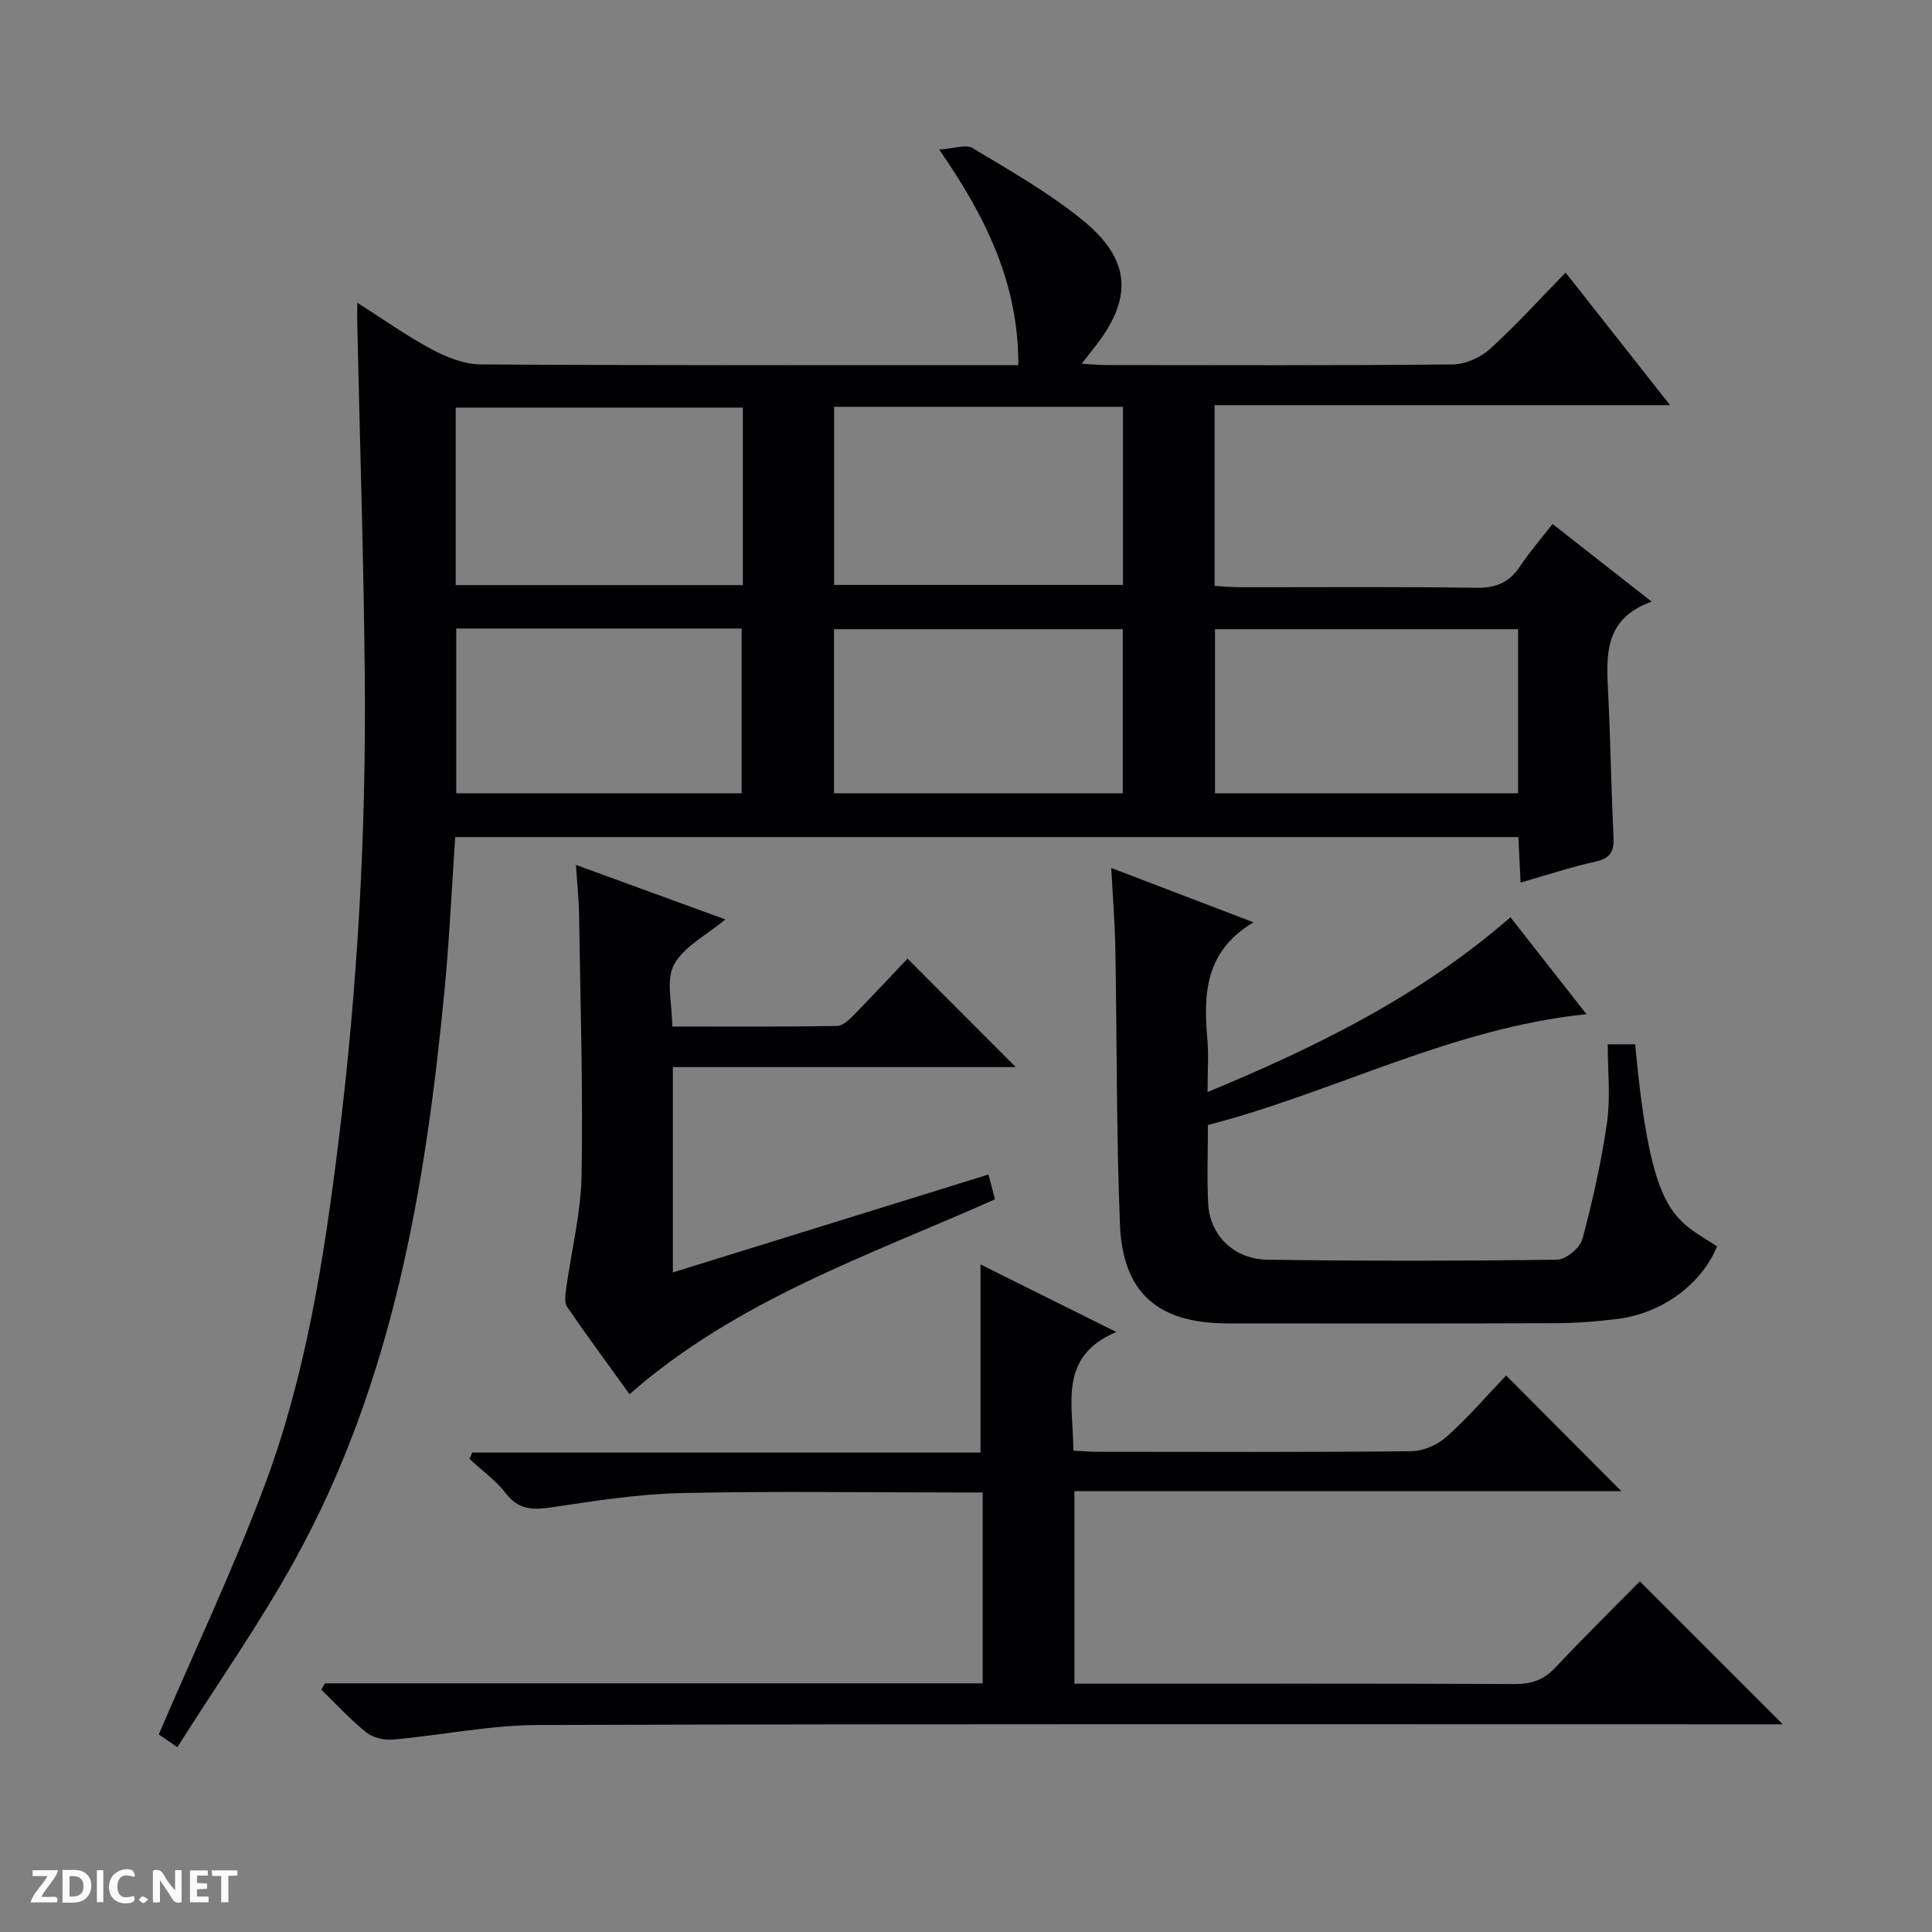 <svg enable-background="new 0 0 400 400" viewBox="0 0 400 400" xmlns="http://www.w3.org/2000/svg"><rect x="0" y="0" width="400" height="400" fill="#808080" stroke="none"/><g fill="#fcfbfa"><path d="m37.59 393.81c-.92.31-1.52.05-2-.78-.7-1.2-1.52-2.34-2.47-3.78v4.59c-.55.03-.95.05-1.41.07-.03-.37-.06-.64-.06-.91 0-1.91 0-3.81 0-5.7 1.13-.41 1.77-.03 2.29.91.62 1.11 1.38 2.14 2.31 3.19v-4.2h1.35v6.61z"/><path d="m12.94 393.88v-6.75c1.9.19 3.93-.54 5.37 1.29.8 1.01.78 2.88.03 3.97-1.37 1.97-3.4 1.51-6.4 1.49m2.45-1.22c2.04.12 2.92-.58 2.89-2.21-.03-1.51-.98-2.19-2.89-2z"/><path d="m11.81 393.87h-5.49c.68-2.18 2.47-3.48 3.51-5.45h-3.08v-1.21h5.29c-.71 2.13-2.44 3.48-3.47 5.51.86 0 1.63.04 2.39-.01.79-.05 1.14.21.85 1.16"/><path d="m39.33 393.86v-6.61h3.7v1.07h-2.22v1.52c.68.04 1.34.09 2.07.13v1.07c-.72.05-1.38.09-2.1.14v1.48h2.4v1.19h-3.85z"/><path d="m27.71 388.56c-1.15-.3-2.46-.61-3.1.64-.37.73-.41 1.93-.06 2.67.63 1.35 1.99.93 3.17.68.35.94-.01 1.32-.93 1.46-1.62.25-3.05-.27-3.76-1.48-.73-1.24-.6-3.03.31-4.17.88-1.11 2.71-1.7 4-1.16.32.13.44.74.65 1.12-.1.08-.19.16-.28.24"/><path d="m49.15 387.24v1.07c-.59.02-1.17.05-1.87.08v5.44h-1.48v-5.44h-1.85c-.05-.4-.08-.73-.13-1.15z"/><path d="m20.06 387.21h1.33v6.62h-1.33z"/><path d="m30.68 393.25c-.39.38-.8.79-1.05.76-.32-.05-.6-.45-.9-.7.26-.24.51-.64.8-.67.29-.04.62.3 1.15.61"/></g><path d="m36.72 361.74c-2.37-1.63-3.55-2.44-3.85-2.65 7.44-17.34 15.32-34.02 21.8-51.23 8.64-22.96 12.39-47.09 15.4-71.39 4-32.25 5.77-64.59 5.45-97.04-.24-24.12-1.02-48.24-1.55-72.36-.03-1.16 0-2.32 0-4.4 5.49 3.49 10.3 6.93 15.48 9.69 3.07 1.64 6.72 3.07 10.11 3.09 34.99.22 69.98.14 104.97.14h6.3c.06-16.71-6.53-30.42-16.38-44.62 3.05-.2 5.52-1.15 6.91-.31 7.68 4.61 15.56 9.1 22.51 14.69 10.49 8.43 10.83 16.57 2.35 27.04-.61.76-1.2 1.54-2.27 2.92 2.2.12 3.78.27 5.37.27 23.83.02 47.65.11 71.48-.13 2.62-.03 5.75-1.44 7.72-3.23 5.4-4.9 10.31-10.35 15.62-15.78 7.3 9.26 14.16 17.96 21.63 27.44-31.94 0-62.96 0-94.3 0v37.41c1.68.1 3.43.29 5.19.29 16.33.02 32.66-.13 48.98.12 4.13.06 6.9-1.14 9.13-4.53 1.91-2.9 4.22-5.53 6.67-8.69 6.71 5.26 13.18 10.34 20.51 16.08-9.84 3.54-9.4 11.06-9.01 18.7.5 9.96.63 19.95 1.12 29.91.15 2.97-.52 4.51-3.7 5.21-5 1.09-9.89 2.73-15.54 4.35-.17-3.38-.31-6.25-.46-9.42-73.47 0-146.67 0-220.11 0-.74 10.71-1.21 21.31-2.23 31.84-3.94 40.87-10.74 81.1-30.88 117.65-7.25 13.2-15.99 25.6-24.42 38.94zm135.98-240.64h59.8c0-12.56 0-24.63 0-36.88-20.05 0-39.78 0-59.8 0zm-18.9-36.71c-20.13 0-39.81 0-59.45 0v36.75h59.45c0-12.4 0-24.37 0-36.75zm160.5 45.88c-21.15 0-41.88 0-62.75 0v33.97h62.75c0-11.4 0-22.47 0-33.97zm-141.63 33.97h59.79c0-11.55 0-22.75 0-33.97-20.09 0-39.81 0-59.79 0zm-78.21-34.11v34.11h59.09c0-11.56 0-22.78 0-34.11-19.82 0-39.27 0-59.09 0z" fill="#010104"/><path d="m67.27 348.52h136.18c0-13.29 0-26.15 0-39.52-1.98 0-3.77 0-5.56 0-19 0-38-.3-56.99.13-8.91.21-17.81 1.62-26.65 2.94-3.88.58-6.86.59-9.52-2.88-2.08-2.7-4.98-4.77-7.52-7.13.19-.44.38-.88.57-1.32h105.22c0-13.32 0-25.87 0-38.95 8.76 4.35 17.84 8.87 28.11 13.98-12.21 5.19-8.84 15.14-8.89 24.57 1.77.09 3.39.24 5.01.24 21.66.02 43.33.11 64.99-.12 2.48-.03 5.44-1.34 7.31-3.02 4.45-3.98 8.37-8.55 12.3-12.66 8.21 8.25 15.94 16.01 23.84 23.94-37.48 0-75.15 0-113.22 0v39.87h5.32c28.66 0 57.32-.05 85.98.07 3.44.01 5.94-.92 8.3-3.44 5.81-6.19 11.87-12.14 17.46-17.82l29.6 29.6c-1.42 0-3.29 0-5.17 0-84.15 0-168.3-.11-252.45.14-10.06.03-20.11 2.13-30.18 3.02-1.8.16-4.12-.39-5.49-1.49-3.32-2.67-6.21-5.85-9.28-8.83.26-.44.49-.88.73-1.32z" fill="#010104"/><path d="m230.07 179.7c9.96 3.81 19.5 7.45 29.47 11.26-9.97 5.88-10.41 14.67-9.58 24.05.31 3.45.05 6.95.05 11.09 22.68-9.4 44.04-19.92 62.71-36.19 5.08 6.47 10.13 12.92 15.74 20.06-28.07 2.91-52.18 16.19-78.37 22.95 0 5.74-.23 11.08.06 16.38.35 6.46 5.33 11.41 12.26 11.51 19.99.28 39.99.27 59.98-.01 1.83-.02 4.74-2.45 5.23-4.28 2.13-7.94 3.94-16.02 5.1-24.16.74-5.2.14-10.59.14-16.15h5.69c3.28 35.68 7.93 35.99 16.95 41.82-3.16 7.77-11.27 13.84-20.48 15.02-4.28.55-8.61.88-12.92.9-22.66.09-45.33.05-67.99.04-14.28 0-21.66-6.26-22.23-20.42-.77-19.12-.62-38.28-.96-57.43-.11-5.28-.54-10.56-.85-16.44z" fill="#010104"/><path d="m119.24 179.07c10.45 3.81 20.51 7.48 30.94 11.29-3.93 3.28-8.63 5.62-10.64 9.38-1.72 3.21-.36 8.07-.36 12.79 11.57 0 22.85.08 34.13-.11 1.22-.02 2.58-1.38 3.59-2.41 3.83-3.9 7.55-7.91 10.99-11.54 7.79 7.81 15.02 15.05 22.41 22.46-23.41 0-47.08 0-70.99 0v42.51c21.94-6.81 43.56-13.52 65.34-20.27.46 1.74.88 3.31 1.36 5.13-26.11 11.63-53.42 20.81-75.67 40.36-4.31-5.98-8.72-11.95-12.91-18.07-.61-.89-.38-2.5-.22-3.74 1.07-7.83 3.06-15.64 3.2-23.48.31-17.95-.25-35.92-.52-53.89-.04-3.29-.4-6.58-.65-10.41z" fill="#010104"/></svg>
